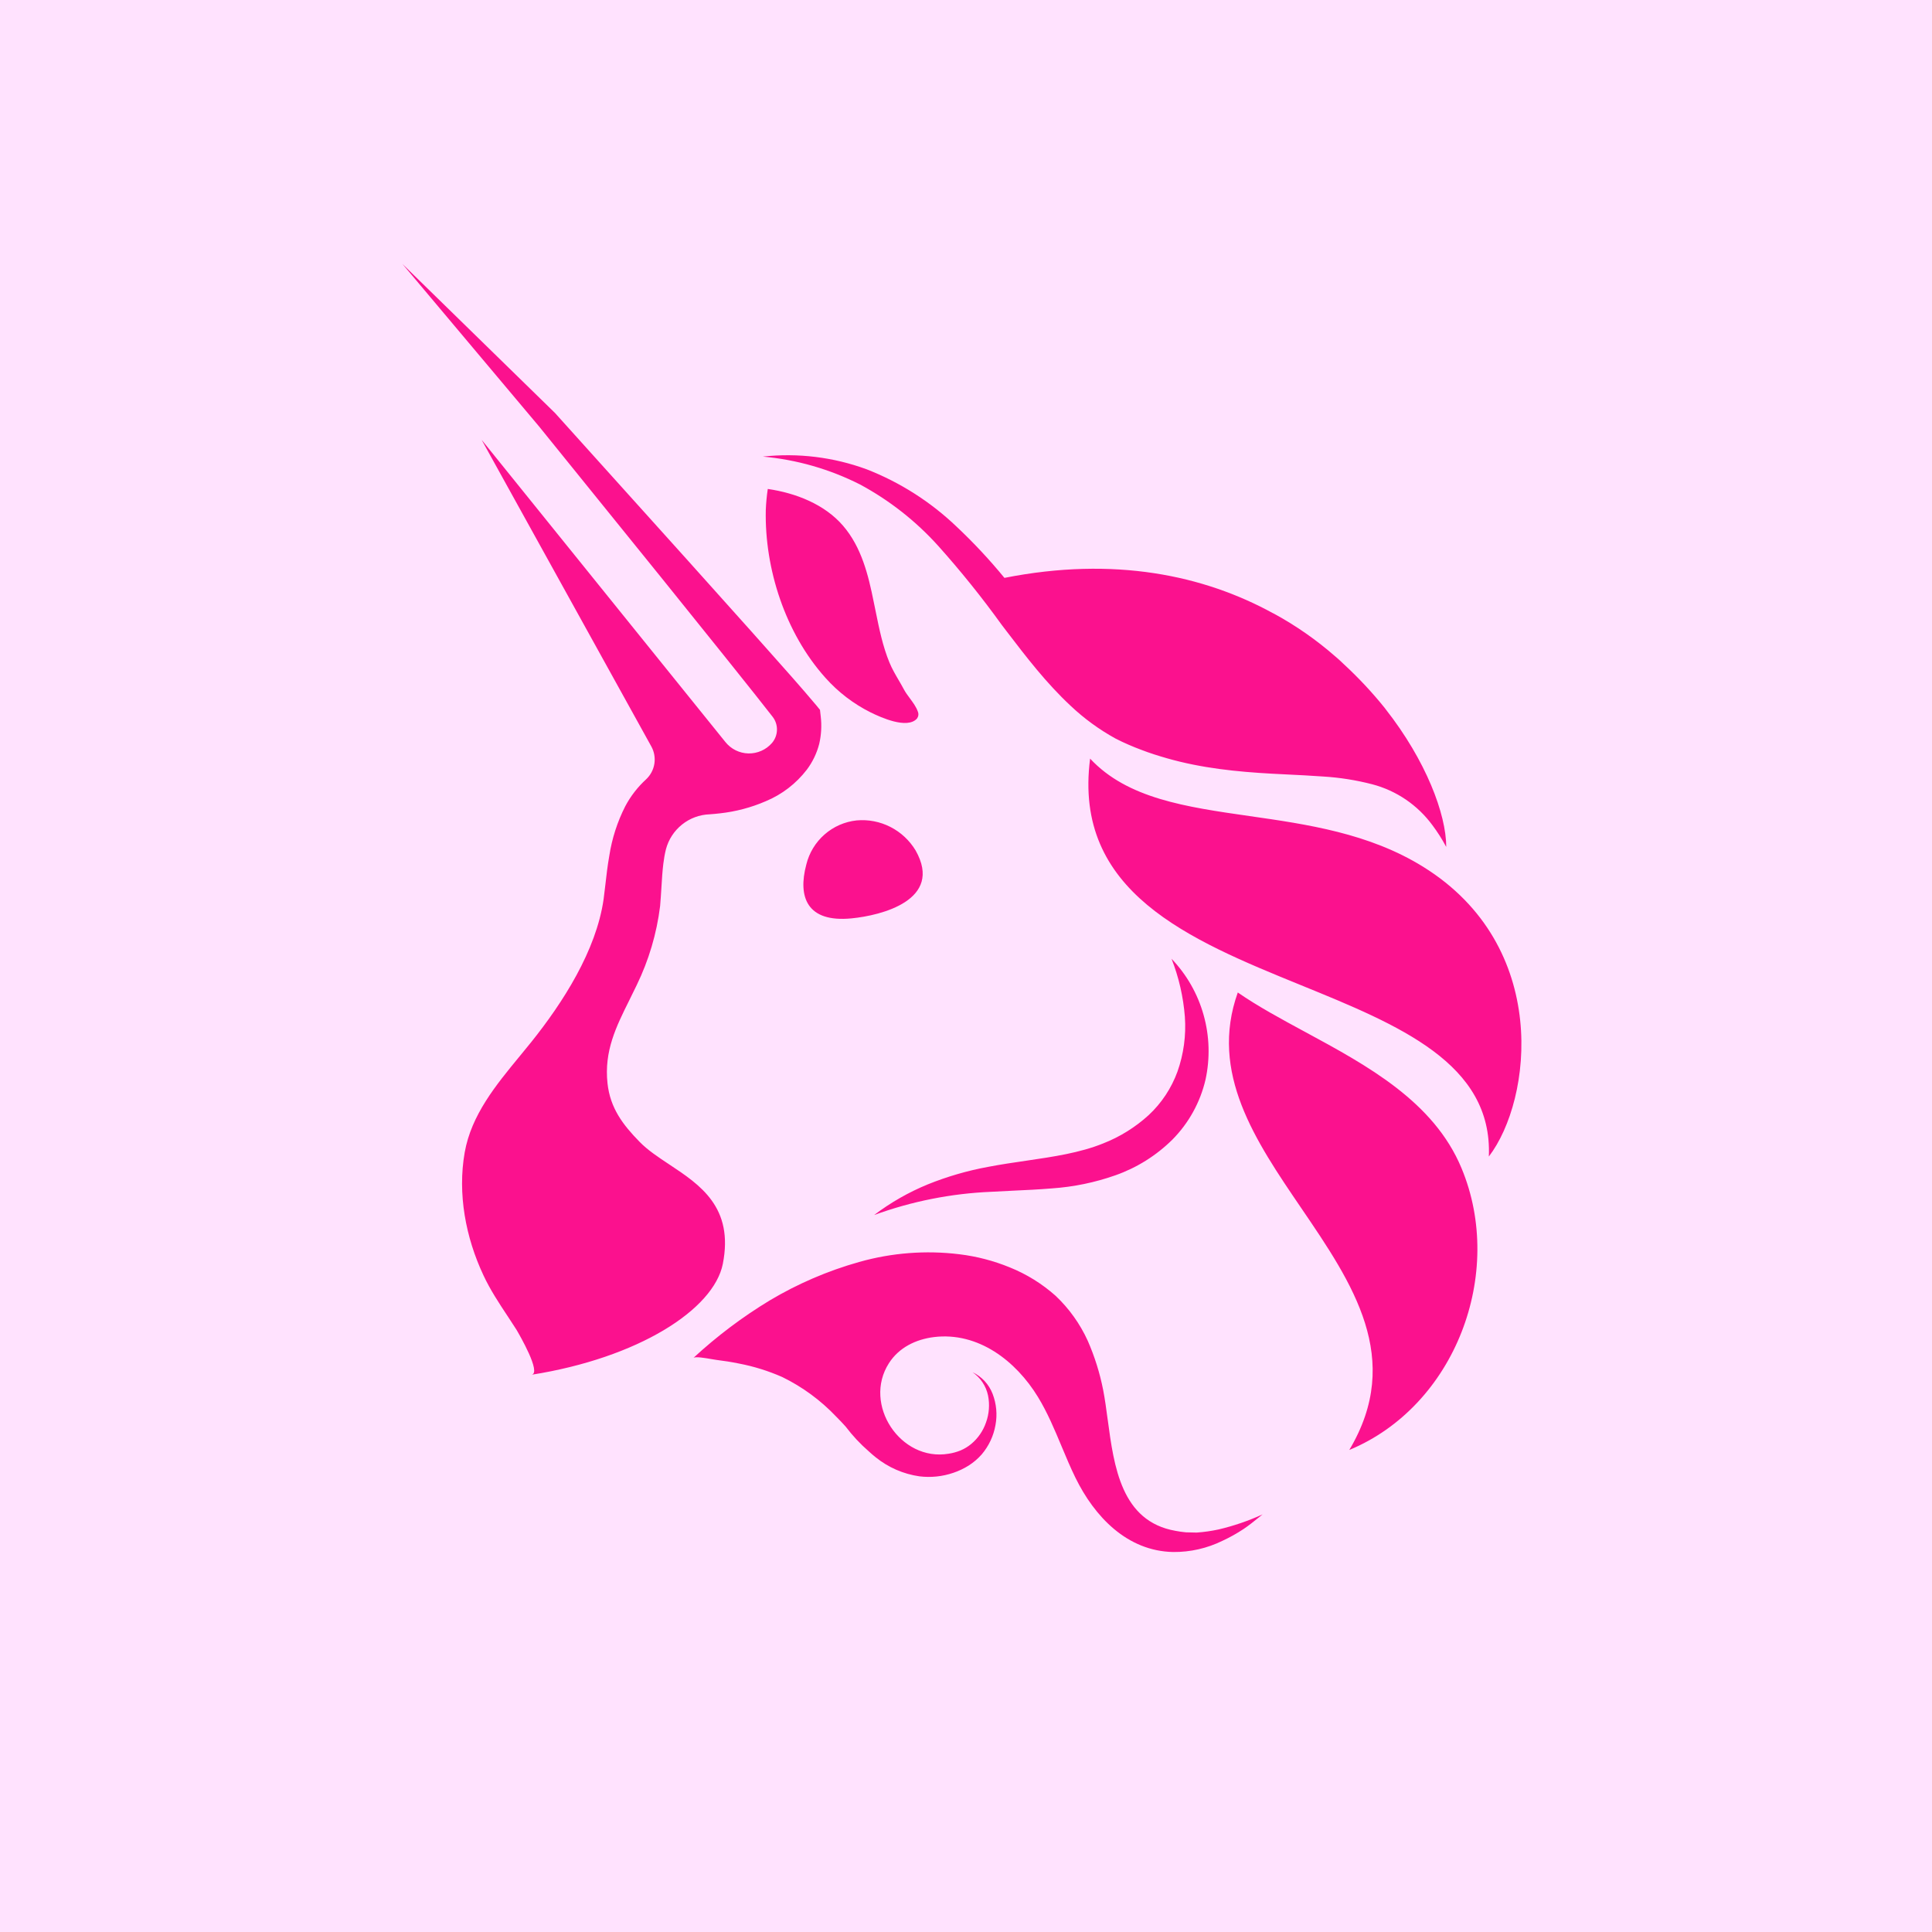 <svg width="100" height="100" viewBox="0 0 100 100" fill="none" xmlns="http://www.w3.org/2000/svg">
    <rect x="0" y="0" width="100" height="100" fill="#333333" stroke="none"/>
    <g clip-path="url(#clip0_430_23)">
        <rect width="100" height="100" fill="white"/>
        <rect width="100" height="100" fill="#FFE2FE"/>
        <path fill-rule="evenodd" clip-rule="evenodd"
              d="M42.401 38.509C42.277 38.989 42.059 39.441 41.762 39.837C41.207 40.56 40.473 41.124 39.633 41.472C38.878 41.799 38.078 42.01 37.26 42.099C37.092 42.12 36.918 42.134 36.749 42.147L36.722 42.149C36.204 42.168 35.706 42.354 35.301 42.679C34.895 43.004 34.604 43.45 34.47 43.953C34.408 44.203 34.363 44.457 34.333 44.713C34.286 45.099 34.262 45.494 34.236 45.922C34.217 46.228 34.197 46.552 34.167 46.9C33.991 48.32 33.582 49.701 32.957 50.987C32.829 51.257 32.699 51.519 32.571 51.776C31.885 53.155 31.266 54.401 31.444 56.07C31.583 57.355 32.239 58.217 33.109 59.105C33.523 59.53 34.072 59.894 34.641 60.271C36.235 61.326 37.992 62.489 37.413 65.42C36.939 67.795 33.02 70.287 27.511 71.157C28.045 71.076 26.868 69.058 26.737 68.834L26.729 68.821C26.578 68.582 26.422 68.346 26.267 68.111H26.266C25.818 67.433 25.372 66.757 25.023 66.009C24.103 64.053 23.676 61.791 24.053 59.649C24.395 57.71 25.671 56.161 26.9 54.669C27.1 54.426 27.299 54.185 27.493 53.943C29.136 51.893 30.86 49.207 31.242 46.546C31.274 46.315 31.303 46.063 31.333 45.798C31.387 45.323 31.446 44.806 31.538 44.291C31.675 43.402 31.953 42.54 32.36 41.738C32.638 41.212 33.004 40.739 33.442 40.338C33.67 40.125 33.821 39.841 33.87 39.532C33.919 39.223 33.863 38.906 33.711 38.633L24.929 22.765L37.543 38.403C37.687 38.584 37.868 38.731 38.075 38.834C38.282 38.937 38.508 38.992 38.739 38.998C38.969 39.002 39.198 38.956 39.409 38.862C39.62 38.769 39.808 38.629 39.959 38.455C40.119 38.267 40.209 38.031 40.215 37.784C40.222 37.538 40.143 37.297 39.992 37.102C39.406 36.349 38.796 35.585 38.188 34.826L38.188 34.825C37.942 34.518 37.697 34.211 37.453 33.906L34.279 29.959L27.908 22.08L20.834 13.667L28.725 21.374L35.507 28.906L38.89 32.681C39.201 33.033 39.512 33.382 39.823 33.73C40.634 34.64 41.446 35.55 42.258 36.515L42.442 36.741L42.482 37.09C42.537 37.564 42.51 38.044 42.401 38.509ZM74.843 43.812L74.857 43.832C74.854 42.15 73.817 39.374 71.718 36.704L71.669 36.638C71.022 35.835 70.318 35.082 69.561 34.383C69.419 34.245 69.267 34.11 69.112 33.975C68.142 33.125 67.082 32.385 65.951 31.769L65.87 31.729C62.316 29.785 57.692 28.783 51.989 29.911C51.224 28.977 50.399 28.093 49.52 27.266C48.174 25.977 46.59 24.967 44.858 24.291C43.14 23.66 41.301 23.434 39.483 23.633C41.235 23.791 42.943 24.281 44.514 25.076C46.032 25.893 47.398 26.965 48.555 28.247C49.727 29.555 50.828 30.925 51.855 32.351L52.112 32.688C53.117 34.002 54.139 35.34 55.413 36.53C56.114 37.193 56.897 37.763 57.741 38.228C57.966 38.343 58.193 38.451 58.415 38.546C58.637 38.641 58.846 38.729 59.07 38.81C59.504 38.979 59.953 39.119 60.401 39.248C62.197 39.762 64.036 39.947 65.832 40.046C66.082 40.059 66.331 40.071 66.579 40.084H66.58C67.221 40.115 67.857 40.147 68.483 40.192C69.341 40.244 70.192 40.378 71.025 40.594C72.275 40.921 73.375 41.669 74.143 42.714C74.404 43.062 74.638 43.429 74.843 43.812ZM69.586 34.386C69.496 34.302 69.404 34.219 69.313 34.136C69.254 34.083 69.195 34.03 69.137 33.977C69.182 34.018 69.227 34.06 69.272 34.102C69.377 34.199 69.482 34.297 69.586 34.386ZM67.341 50.994C61.566 48.64 55.525 46.177 56.424 39.266C58.352 41.334 61.379 41.767 64.671 42.239C67.658 42.667 70.862 43.127 73.663 44.865C80.272 48.965 79.307 56.93 77.062 59.862C77.264 55.039 72.405 53.058 67.341 50.994ZM44.073 47.535C45.598 47.388 48.846 46.592 47.394 44.023C47.081 43.501 46.628 43.078 46.087 42.802C45.546 42.526 44.938 42.409 44.334 42.465C43.721 42.531 43.142 42.785 42.678 43.193C42.213 43.6 41.884 44.141 41.736 44.743C41.285 46.423 41.763 47.76 44.073 47.535ZM43.635 27.211C42.679 26.102 41.195 25.52 39.74 25.308C39.686 25.672 39.651 26.039 39.637 26.406C39.572 29.435 40.643 32.761 42.715 35.073C43.378 35.82 44.177 36.432 45.07 36.877C45.586 37.13 46.956 37.757 47.463 37.193C47.501 37.141 47.526 37.08 47.533 37.016C47.541 36.952 47.531 36.887 47.506 36.828C47.421 36.586 47.259 36.367 47.098 36.149C46.983 35.995 46.87 35.842 46.785 35.682C46.699 35.52 46.607 35.363 46.516 35.206C46.343 34.91 46.171 34.616 46.039 34.295C45.692 33.455 45.511 32.562 45.33 31.672V31.672V31.672L45.33 31.671V31.671V31.671C45.294 31.493 45.258 31.315 45.22 31.137C44.944 29.764 44.592 28.321 43.635 27.211ZM64.068 51.371C62.584 55.53 64.977 59.042 67.356 62.535C70.016 66.441 72.659 70.321 69.839 75.05C75.319 72.777 77.921 65.91 75.647 60.462C74.214 57.015 70.76 55.147 67.555 53.413L67.554 53.413C66.311 52.74 65.104 52.088 64.068 51.371ZM48.032 61.299C47.039 61.706 46.102 62.24 45.246 62.889C47.193 62.179 49.237 61.774 51.307 61.687C51.682 61.664 52.06 61.647 52.441 61.629H52.441H52.442C53.1 61.599 53.768 61.568 54.45 61.511C55.569 61.434 56.672 61.207 57.73 60.834C58.839 60.444 59.848 59.813 60.684 58.985C61.53 58.13 62.123 57.057 62.397 55.884C62.639 54.776 62.605 53.625 62.298 52.534C61.992 51.442 61.422 50.443 60.639 49.626C61.017 50.588 61.249 51.601 61.329 52.632C61.397 53.592 61.267 54.555 60.947 55.462C60.635 56.322 60.124 57.095 59.456 57.717C58.767 58.346 57.969 58.843 57.101 59.183C55.896 59.671 54.532 59.871 53.112 60.079C52.465 60.173 51.805 60.27 51.143 60.397C50.079 60.592 49.036 60.895 48.032 61.299ZM65.248 78.468L65.152 78.545V78.545C64.901 78.748 64.646 78.954 64.371 79.139C64.021 79.371 63.654 79.576 63.274 79.752C62.481 80.141 61.61 80.339 60.728 80.332C58.339 80.287 56.651 78.501 55.663 76.483C55.404 75.954 55.176 75.408 54.948 74.863C54.583 73.99 54.218 73.117 53.726 72.31C52.583 70.436 50.628 68.928 48.338 69.207C47.404 69.325 46.529 69.746 46.01 70.56C44.645 72.687 46.605 75.666 49.103 75.244C49.316 75.212 49.524 75.154 49.723 75.073C49.922 74.988 50.107 74.875 50.273 74.737C50.622 74.445 50.885 74.063 51.034 73.632C51.198 73.183 51.235 72.696 51.14 72.227C51.037 71.737 50.749 71.306 50.336 71.025C50.816 71.251 51.19 71.655 51.38 72.153C51.576 72.665 51.627 73.221 51.526 73.761C51.428 74.322 51.181 74.847 50.812 75.281C50.616 75.503 50.389 75.697 50.139 75.856C49.89 76.012 49.624 76.139 49.346 76.232C48.782 76.426 48.182 76.488 47.59 76.415C46.76 76.296 45.977 75.955 45.323 75.427C45.202 75.331 45.086 75.231 44.974 75.127C44.529 74.741 44.126 74.31 43.77 73.839C43.61 73.663 43.447 73.488 43.278 73.321C42.477 72.477 41.533 71.784 40.489 71.275C39.77 70.958 39.017 70.723 38.245 70.576C37.856 70.495 37.464 70.436 37.071 70.387C37.028 70.382 36.946 70.368 36.844 70.35L36.843 70.35H36.843H36.843C36.515 70.293 35.982 70.2 35.888 70.287C37.102 69.165 38.425 68.167 39.839 67.311C41.289 66.446 42.847 65.776 44.472 65.319C46.157 64.843 47.919 64.707 49.656 64.92C50.55 65.028 51.426 65.256 52.26 65.597C53.134 65.948 53.941 66.448 54.644 67.076C55.34 67.735 55.903 68.523 56.301 69.397C56.66 70.215 56.928 71.07 57.1 71.947C57.192 72.419 57.262 72.938 57.333 73.475H57.334V73.475C57.661 75.921 58.039 78.744 60.843 79.236C61.021 79.271 61.2 79.296 61.381 79.313L61.94 79.326C62.325 79.299 62.706 79.244 63.083 79.162C63.863 78.978 64.623 78.717 65.353 78.384L65.248 78.468ZM43.917 74.004C43.984 74.081 44.052 74.157 44.121 74.233C44.093 74.201 44.065 74.17 44.037 74.138C43.997 74.094 43.957 74.049 43.917 74.004Z"
              fill="#FB118E"/>
    </g>
    <defs>
        <clipPath id="clip0_430_23">
            <rect width="100" height="100" fill="white"/>
        </clipPath>
    </defs>
</svg>
